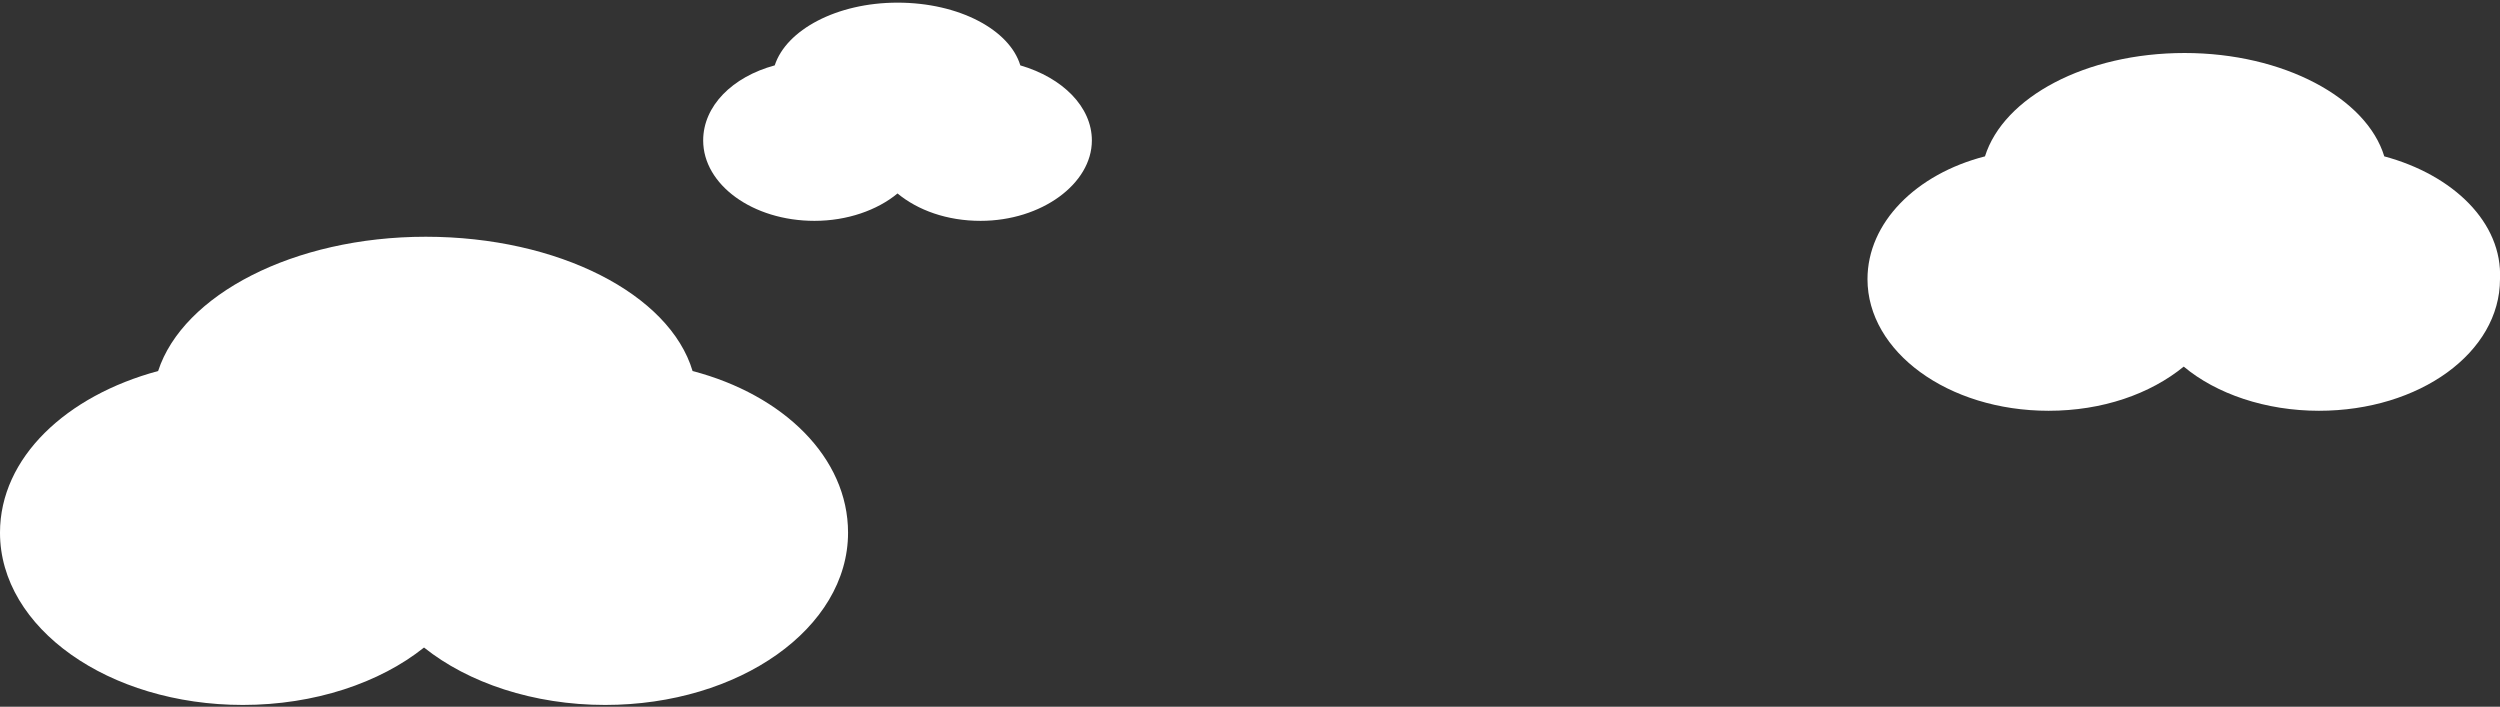 <?xml version="1.0" encoding="utf-8"?>
<!-- Generator: Adobe Illustrator 18.1.1, SVG Export Plug-In . SVG Version: 6.00 Build 0)  -->
<svg version="1.1" id="Layer_1" xmlns="http://www.w3.org/2000/svg" xmlns:xlink="http://www.w3.org/1999/xlink" x="0px" y="0px"
	 viewBox="499.8 63.6 283 80" enable-background="new 499.8 63.6 283 80" xml:space="preserve">
<rect x="499.8" y="63.6" width="283" height="80" fill="#333333" stroke="none"/>
<g id="XMLID_269_">
	<g id="XMLID_1847_">
		<path id="XMLID_1899_" fill="#FFFFFF" d="M769.7,81.3c-2-6.6-11.4-11.7-22.6-11.7s-20.5,5-22.6,11.7c-7.8,2-13.3,7.5-13.3,13.9
			c0,8.2,9.1,14.9,20.5,14.9c6.1,0,11.5-1.9,15.3-5c3.7,3.1,9.3,5,15.3,5c11.4,0,20.5-6.6,20.5-14.9
			C783.1,88.8,777.5,83.4,769.7,81.3z"/>
		<path id="XMLID_1898_" fill="#FFFFFF" d="M615.3,71c-1.2-4-6.9-7.1-13.9-7.1c-6.9,0-12.6,3.1-13.9,7.1c-4.8,1.3-8.1,4.6-8.1,8.5
			c0,5,5.6,9.1,12.6,9.1c3.7,0,7.1-1.2,9.4-3.1c2.3,1.9,5.6,3.1,9.4,3.1c6.9,0,12.6-4.2,12.6-9.1C623.4,75.7,620.1,72.4,615.3,71z"
			/>
		<path id="XMLID_1897_" fill="#FFFFFF" d="M578.2,105.6c-2.6-8.7-15.2-15.2-30.2-15.2s-27.5,6.6-30.3,15.2
			c-10.4,2.8-17.9,9.8-17.9,18.3c0,10.8,12.3,19.5,27.5,19.5c8.1,0,15.5-2.5,20.5-6.5c5,4,12.4,6.5,20.5,6.5
			c15.2,0,27.5-8.7,27.5-19.5C595.8,115.4,588.5,108.3,578.2,105.6z"/>
	</g>
</g>
</svg>
